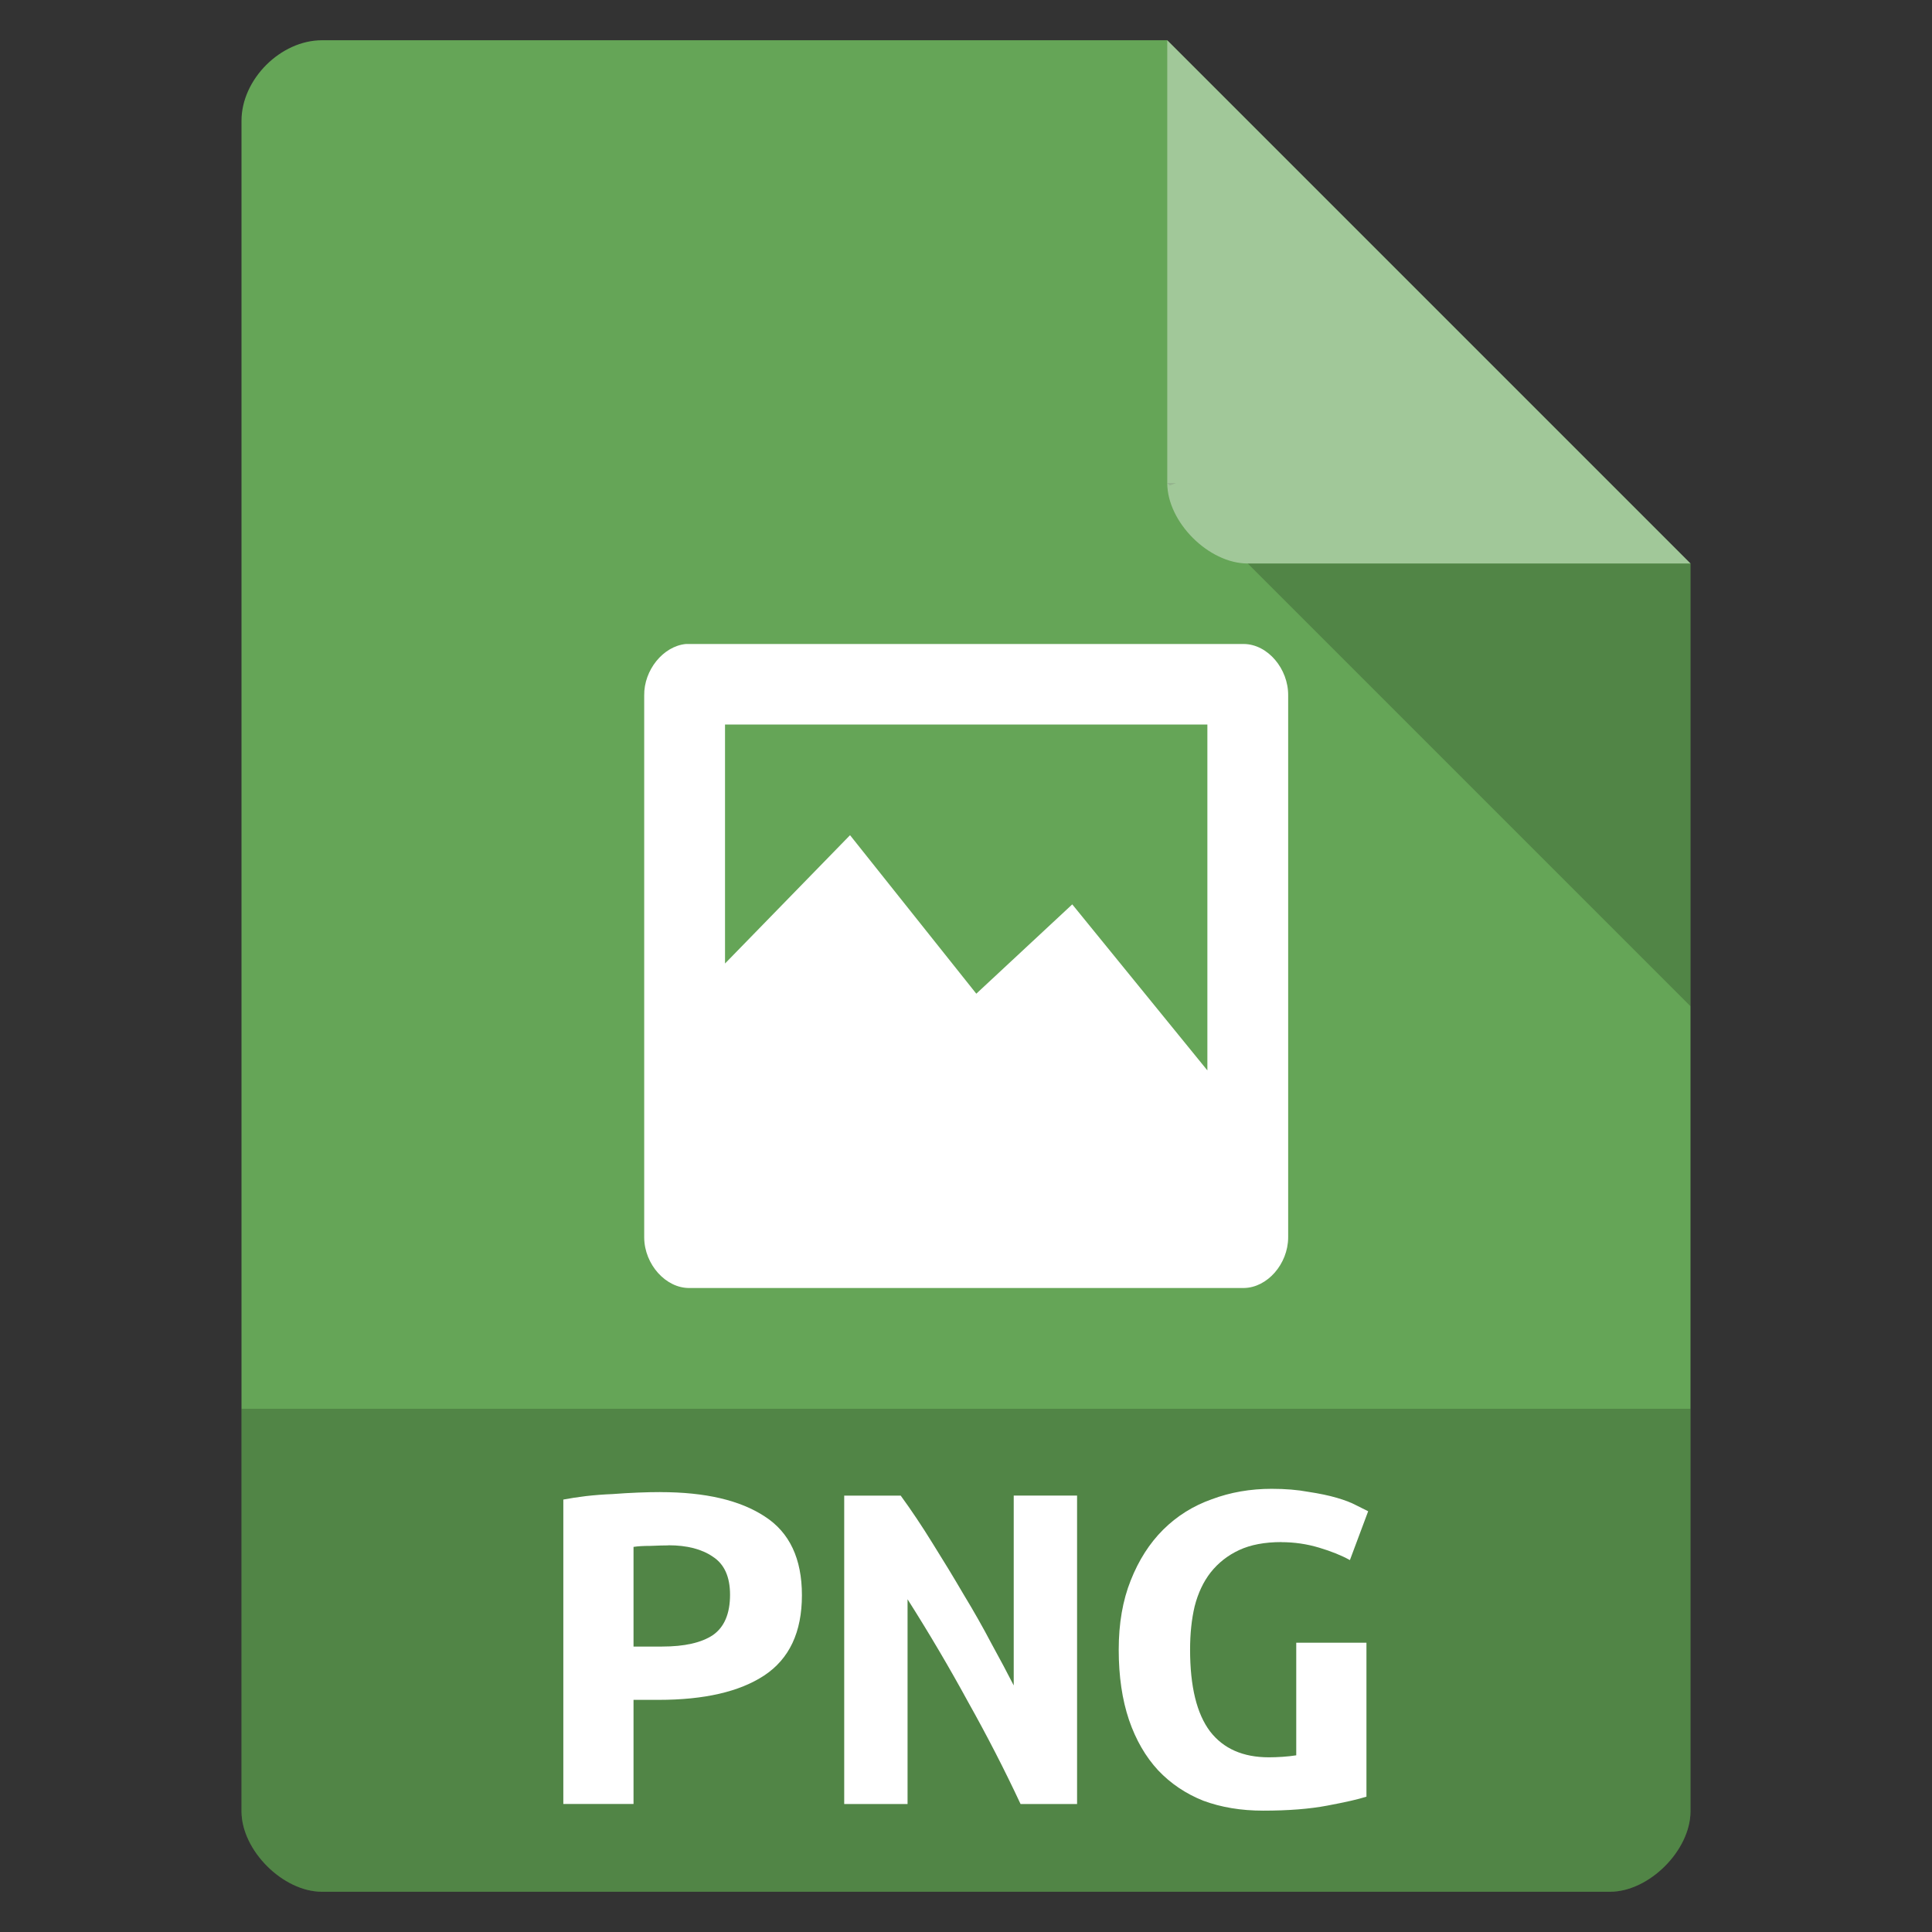 <svg xmlns="http://www.w3.org/2000/svg" viewBox="0 0 48 48">
 <rect x="0" y="0" width="48" height="48" fill="#333333" stroke="none"/>
 <path d="m 8 1 c -1.029 0 -2 0.971 -2 2 l 0 42 c 0 0.971 1.029 2 2 2 l 32 0 c 0.971 0 2 -1.029 2 -2 l 0 -31 -13 -13 z" style="fill:#65a557"/>
 <path d="m 29 12 0.063 0.063 0.156 -0.063 -0.219 0 z m 2 2 11 11 0 -11 -11 0 z" style="fill-opacity:0.196"/>
 <path d="m 29 1 13 13 -11 0 c -0.971 0 -2 -1.029 -2 -2 l 0 -11 z" style="fill:#fff;fill-opacity:0.392"/>
 <path d="m 6 35 0 10 c 0 0.971 1.029 2 2 2 l 32 0 c 0.971 0 2 -1.029 2 -2 l 0 -10 z" style="fill-opacity:0.196"/>
 <g style="fill:#fff">
  <g>
   <path d="m 17.04 16 c -0.563 0.054 -1.045 0.648 -1.035 1.281 0 4.49 0 8.979 0 13.469 0.006 0.663 0.538 1.26 1.129 1.25 l 13.772 0 c 0.583 -0.01 1.092 -0.597 1.098 -1.25 l 0 -13.469 c 0.008 -0.663 -0.506 -1.274 -1.098 -1.281 c -4.622 0 -9.244 0 -13.866 0 z m 0.973 2 11.984 0 0 8.594 -3.357 -4.125 -2.384 2.219 -3.137 -3.938 -3.106 3.188 z" style="color:#000"/>
  </g>
  <g transform="scale(1.07 .934)">
   <path d="m 15.334 39.691 c 1.043 0 1.851 0.216 2.425 0.649 0.574 0.424 0.861 1.122 0.861 2.094 0 0.981 -0.292 1.692 -0.875 2.134 -0.574 0.433 -1.392 0.649 -2.452 0.649 l -0.583 0 0 2.77 -1.63 0 0 -8.098 c 0.159 -0.035 0.336 -0.066 0.53 -0.093 0.203 -0.026 0.406 -0.044 0.61 -0.053 0.203 -0.018 0.402 -0.031 0.596 -0.04 0.194 -0.009 0.367 -0.013 0.517 -0.013 m 0.186 1.418 c -0.097 0 -0.234 0.004 -0.411 0.013 -0.168 0 -0.3 0.009 -0.398 0.027 l 0 2.651 0.663 0 c 0.521 0 0.914 -0.102 1.18 -0.305 0.265 -0.212 0.398 -0.57 0.398 -1.074 0 -0.477 -0.133 -0.813 -0.398 -1.01 -0.256 -0.203 -0.601 -0.305 -1.034 -0.305"/>
   <path d="m 23.697 47.988 c -0.371 -0.91 -0.778 -1.816 -1.219 -2.717 -0.433 -0.91 -0.901 -1.82 -1.405 -2.73 l 0 5.447 -1.471 0 0 -8.204 1.312 0 c 0.247 0.389 0.495 0.813 0.742 1.272 0.247 0.451 0.486 0.901 0.716 1.352 0.239 0.451 0.455 0.888 0.649 1.312 0.203 0.424 0.376 0.795 0.517 1.113 l 0 -5.05 1.471 0 0 8.204 -1.312 0"/>
   <path d="m 29.754 41.02 c -0.389 0 -0.716 0.071 -0.981 0.212 -0.265 0.141 -0.486 0.34 -0.663 0.596 -0.168 0.247 -0.292 0.548 -0.371 0.901 -0.071 0.345 -0.106 0.729 -0.106 1.153 0 0.981 0.155 1.705 0.464 2.174 0.309 0.459 0.764 0.689 1.365 0.689 0.097 0 0.203 -0.004 0.318 -0.013 0.115 -0.009 0.221 -0.022 0.318 -0.04 l 0 -2.995 1.63 0 0 4.095 c -0.194 0.071 -0.499 0.15 -0.914 0.239 -0.406 0.088 -0.901 0.133 -1.484 0.133 -0.512 0 -0.976 -0.088 -1.392 -0.265 -0.406 -0.186 -0.755 -0.455 -1.047 -0.808 -0.292 -0.362 -0.517 -0.808 -0.676 -1.339 -0.159 -0.539 -0.239 -1.162 -0.239 -1.869 0 -0.698 0.093 -1.312 0.278 -1.842 0.186 -0.539 0.437 -0.99 0.755 -1.352 0.318 -0.362 0.694 -0.632 1.127 -0.808 0.433 -0.186 0.897 -0.278 1.392 -0.278 0.318 0 0.601 0.027 0.848 0.08 0.256 0.044 0.477 0.097 0.663 0.159 0.186 0.062 0.336 0.128 0.451 0.199 0.124 0.071 0.216 0.124 0.278 0.159 l -0.424 1.299 c -0.194 -0.124 -0.433 -0.234 -0.716 -0.331 -0.283 -0.097 -0.574 -0.146 -0.875 -0.146"/>
  </g>
 </g>
</svg>

